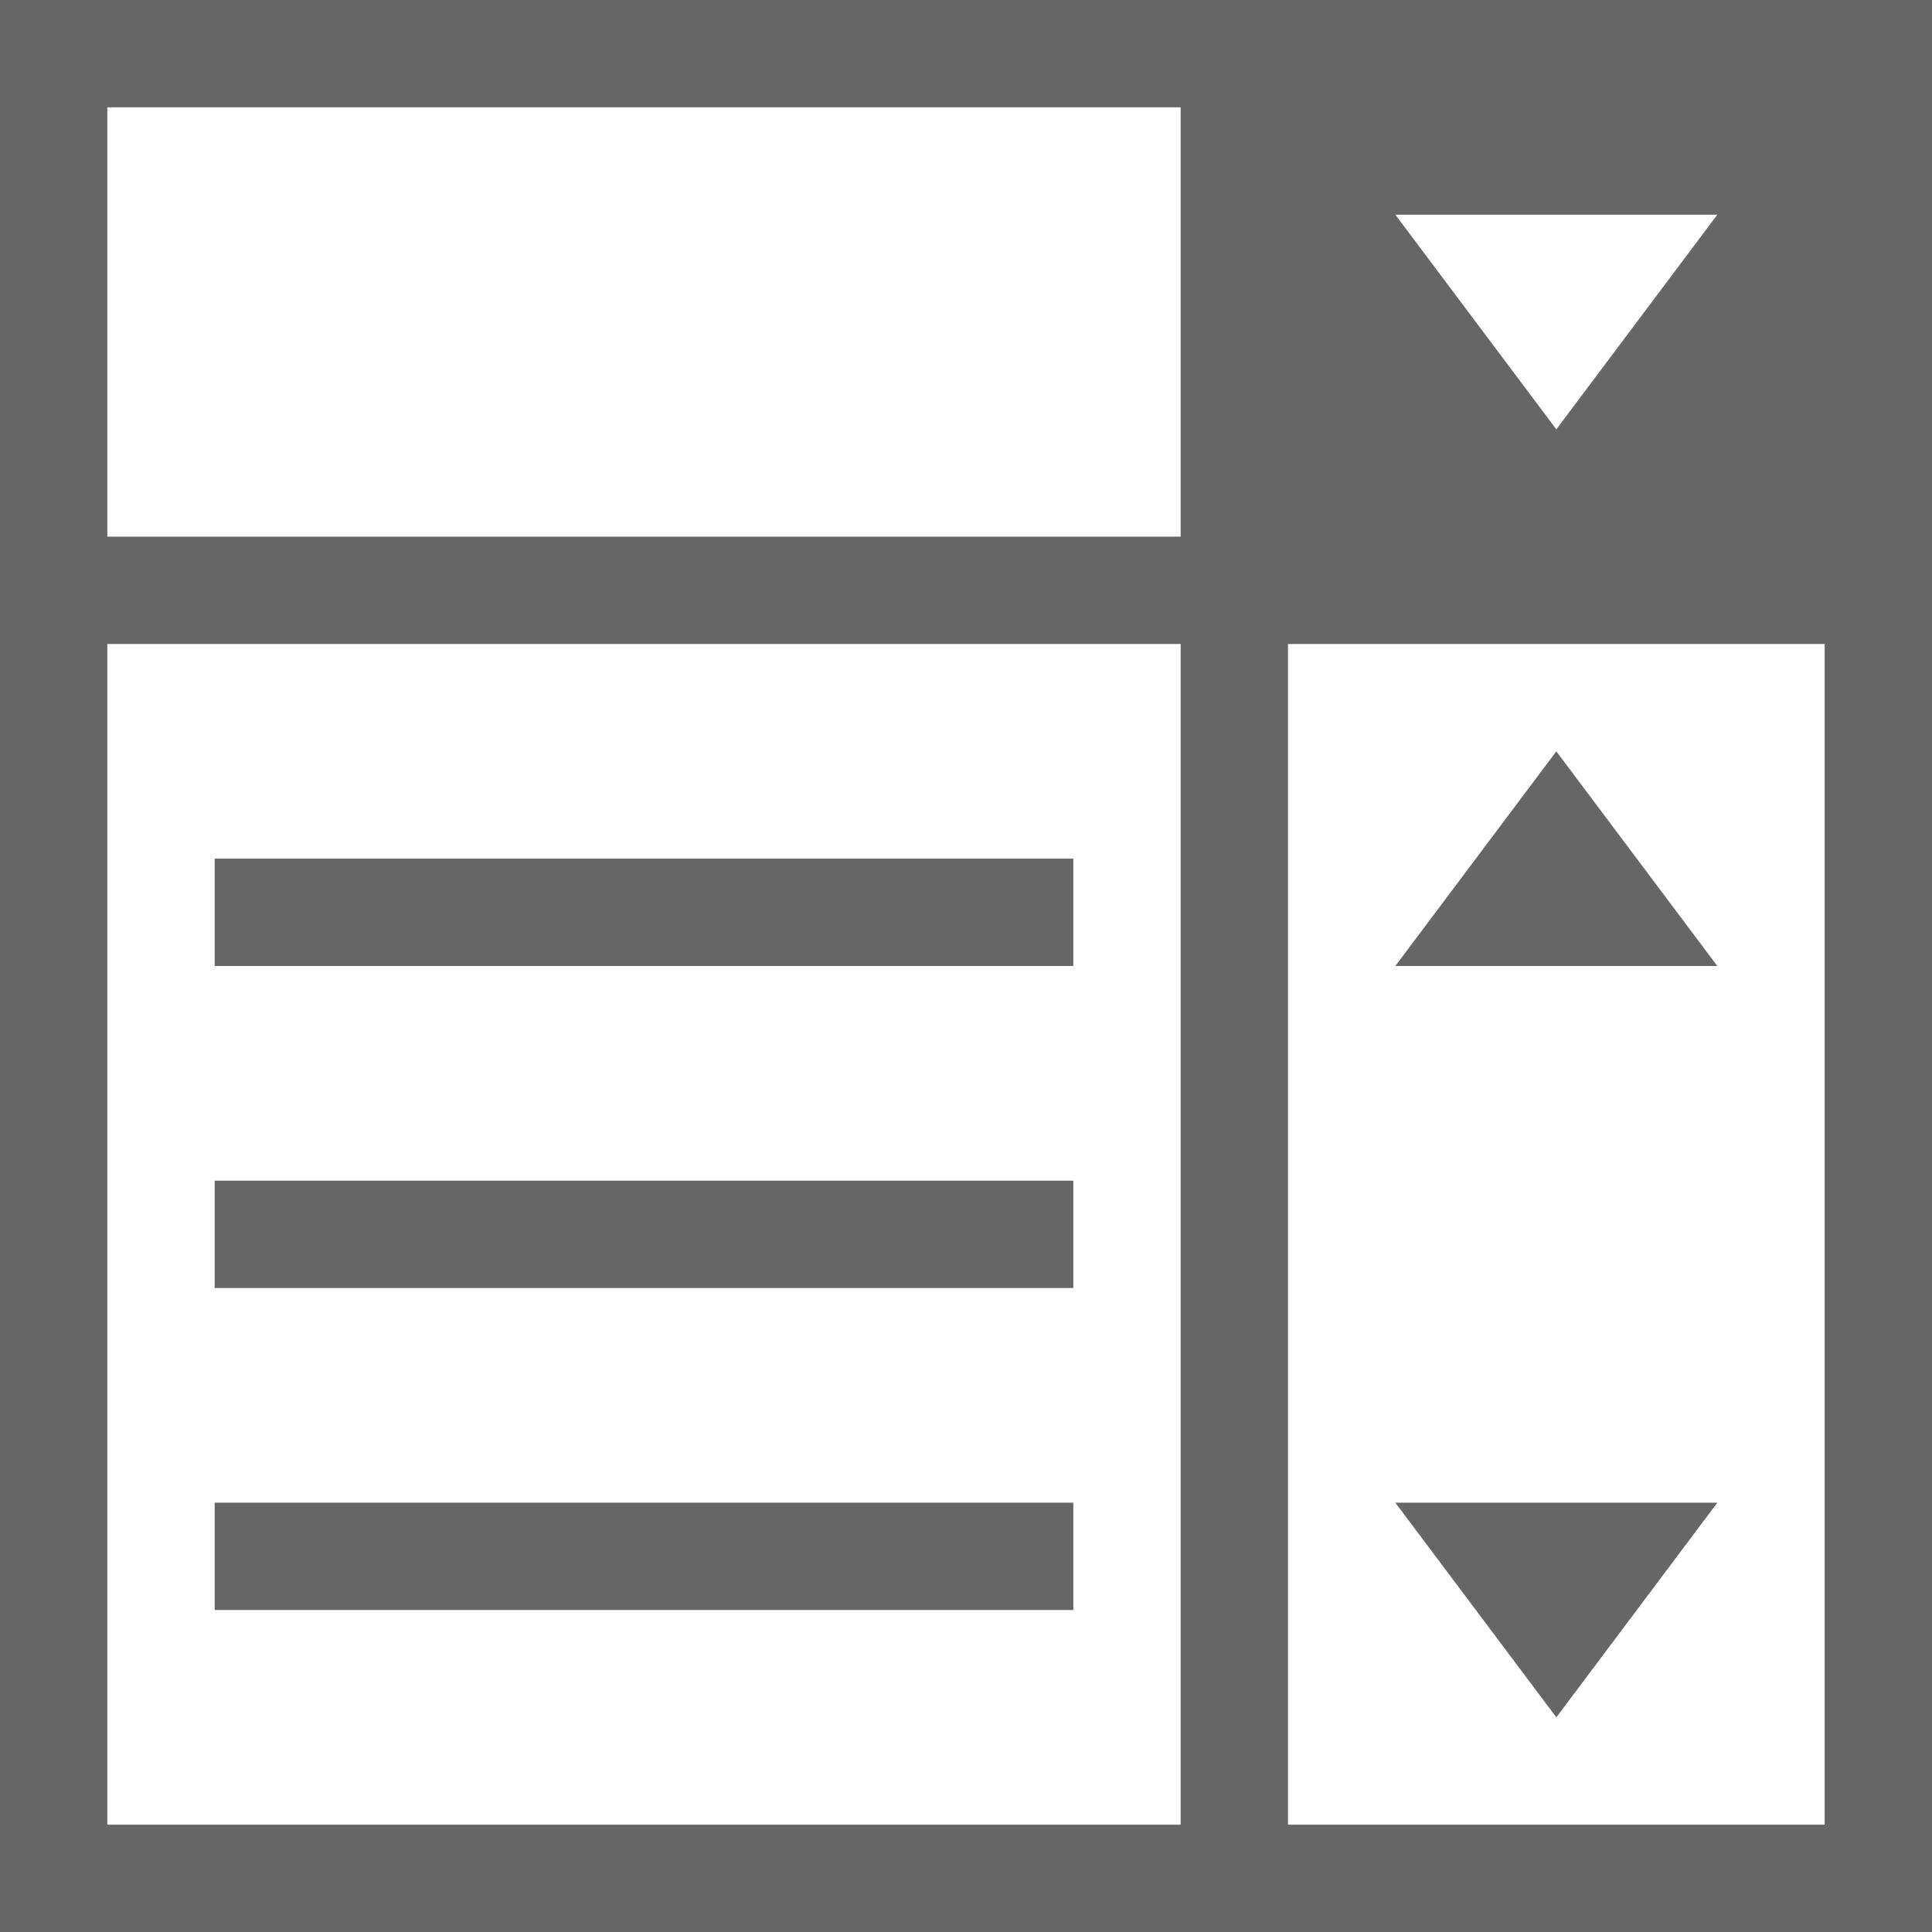 <?xml version="1.0" encoding="UTF-8"?>
<svg width="18px" height="18px" viewBox="0 0 18 18" version="1.1" xmlns="http://www.w3.org/2000/svg" xmlns:xlink="http://www.w3.org/1999/xlink">
    <title>Combo Box Form Control</title>
    <g id="Combo-Box-Form-Control" stroke="none" stroke-width="1" fill="none" fill-rule="evenodd">
        <rect id="矩形备份-11" fill="#666666" x="0" y="0" width="18" height="18"></rect>
        <rect id="矩形备份-12" fill="#FFFFFF" x="1" y="1" width="10" height="4"></rect>
        <rect id="矩形备份-14" fill="#FFFFFF" x="1" y="6" width="10" height="11"></rect>
        <rect id="矩形备份-15" fill="#FFFFFF" x="12" y="6" width="5" height="11"></rect>
        <rect id="矩形备份-11" fill="#666666" x="2" y="8" width="8" height="1"></rect>
        <rect id="矩形备份-16" fill="#666666" x="2" y="11" width="8" height="1"></rect>
        <rect id="矩形备份-17" fill="#666666" x="2" y="14" width="8" height="1"></rect>
        <polygon id="路径-41备份-2" fill="#FFFFFF" points="13 2 16 2 14.5 4"></polygon>
        <polygon id="路径-41备份-3" fill="#666666" points="13 14 16 14 14.5 16"></polygon>
        <polygon id="路径-41备份-4" fill="#666666" transform="translate(14.5, 8) scale(1, -1) translate(-14.5, -8) " points="13 7 16 7 14.5 9"></polygon>
    </g>
</svg>